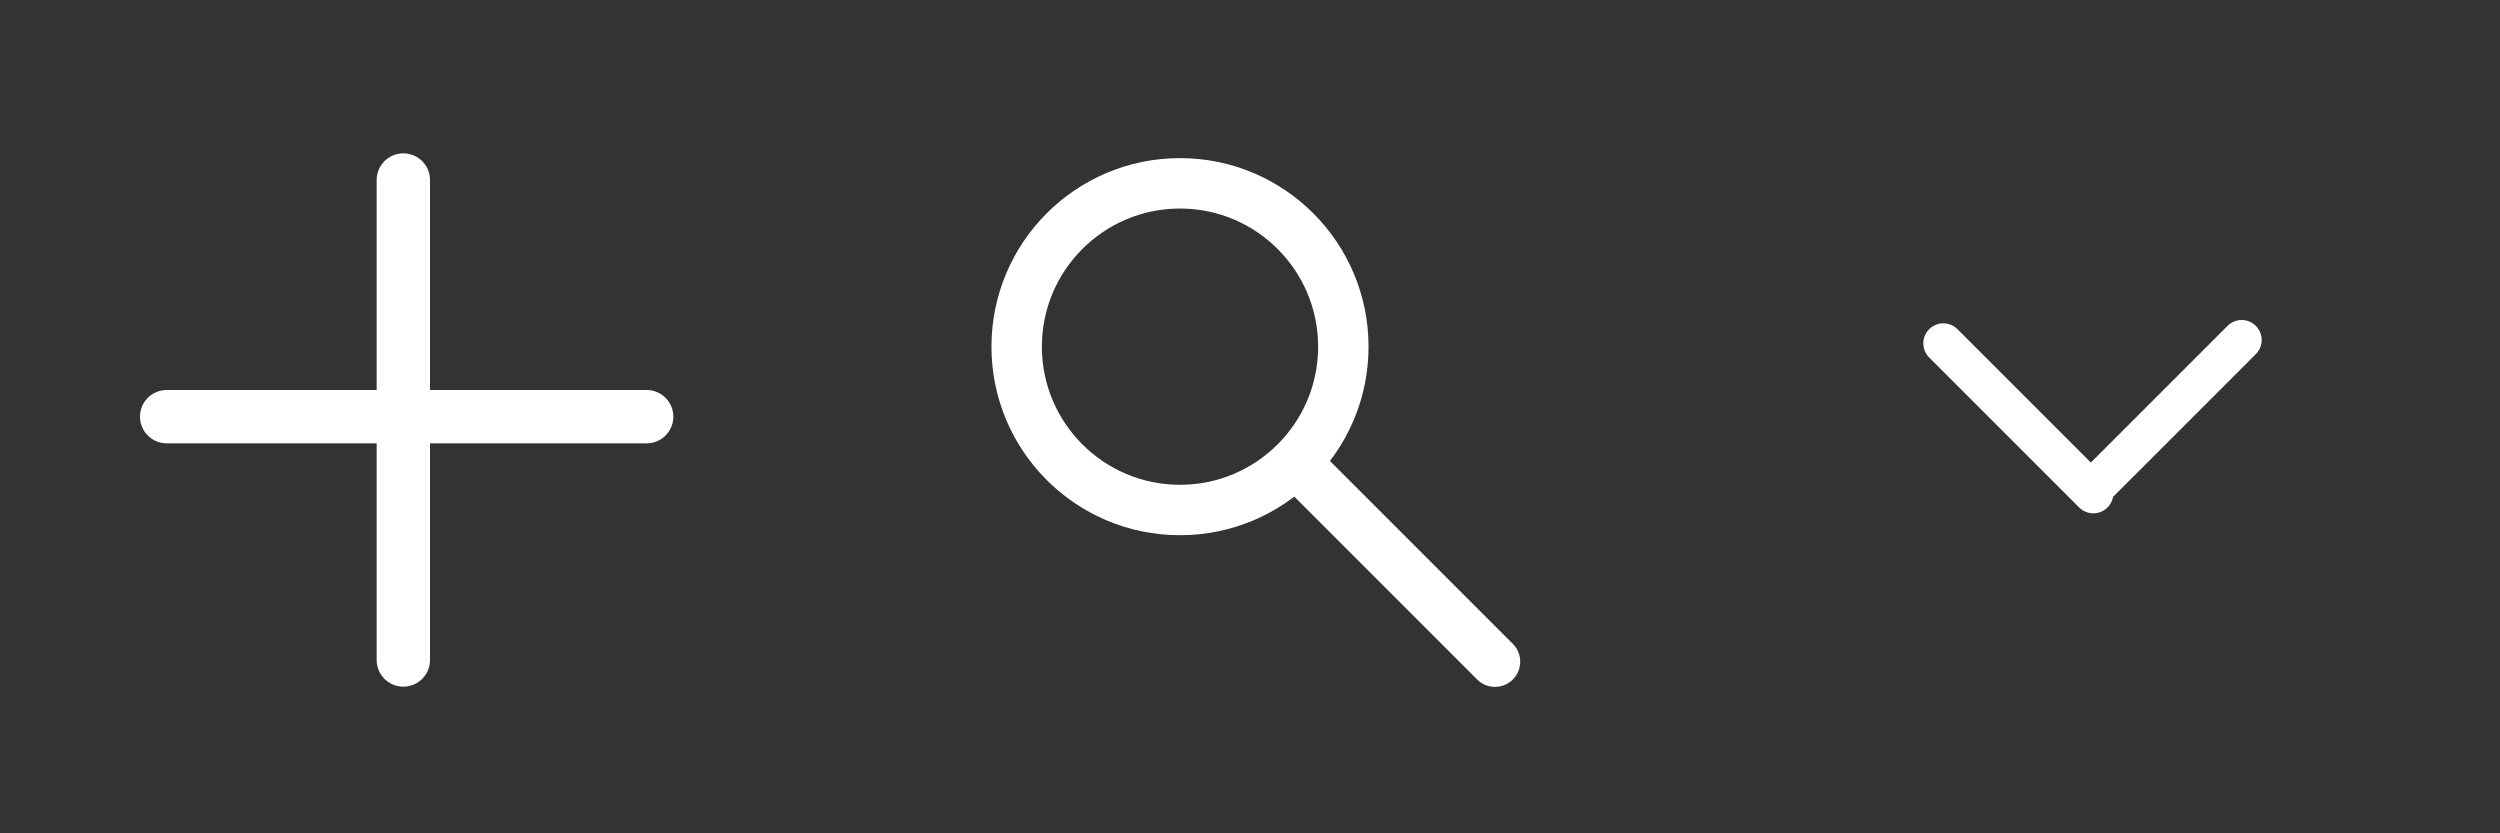 <svg xmlns="http://www.w3.org/2000/svg" viewBox="-83 71 150 50"><rect x="-83" y="71" width="150" height="50" fill="#333333" stroke="none"/><title>application-icons</title><g fill="none" stroke="#FFF"><g stroke-width="2.4" stroke-linecap="round" stroke-linejoin="round"><path d="M33.6 91.6l9 9M42.5 100.4l9-9"/></g><g transform="translate(61 11)" stroke-width="3.025"><circle cx="-73.2" cy="80.8" r="9.8"/><path stroke-linecap="round" stroke-linejoin="round" d="M-65.8 88.2l11.5 11.5"/></g><g stroke-width="3.2" stroke-linecap="round" stroke-linejoin="round"><path d="M-58.8 81.8v28.8M-73 96h28.8"/></g></g></svg>